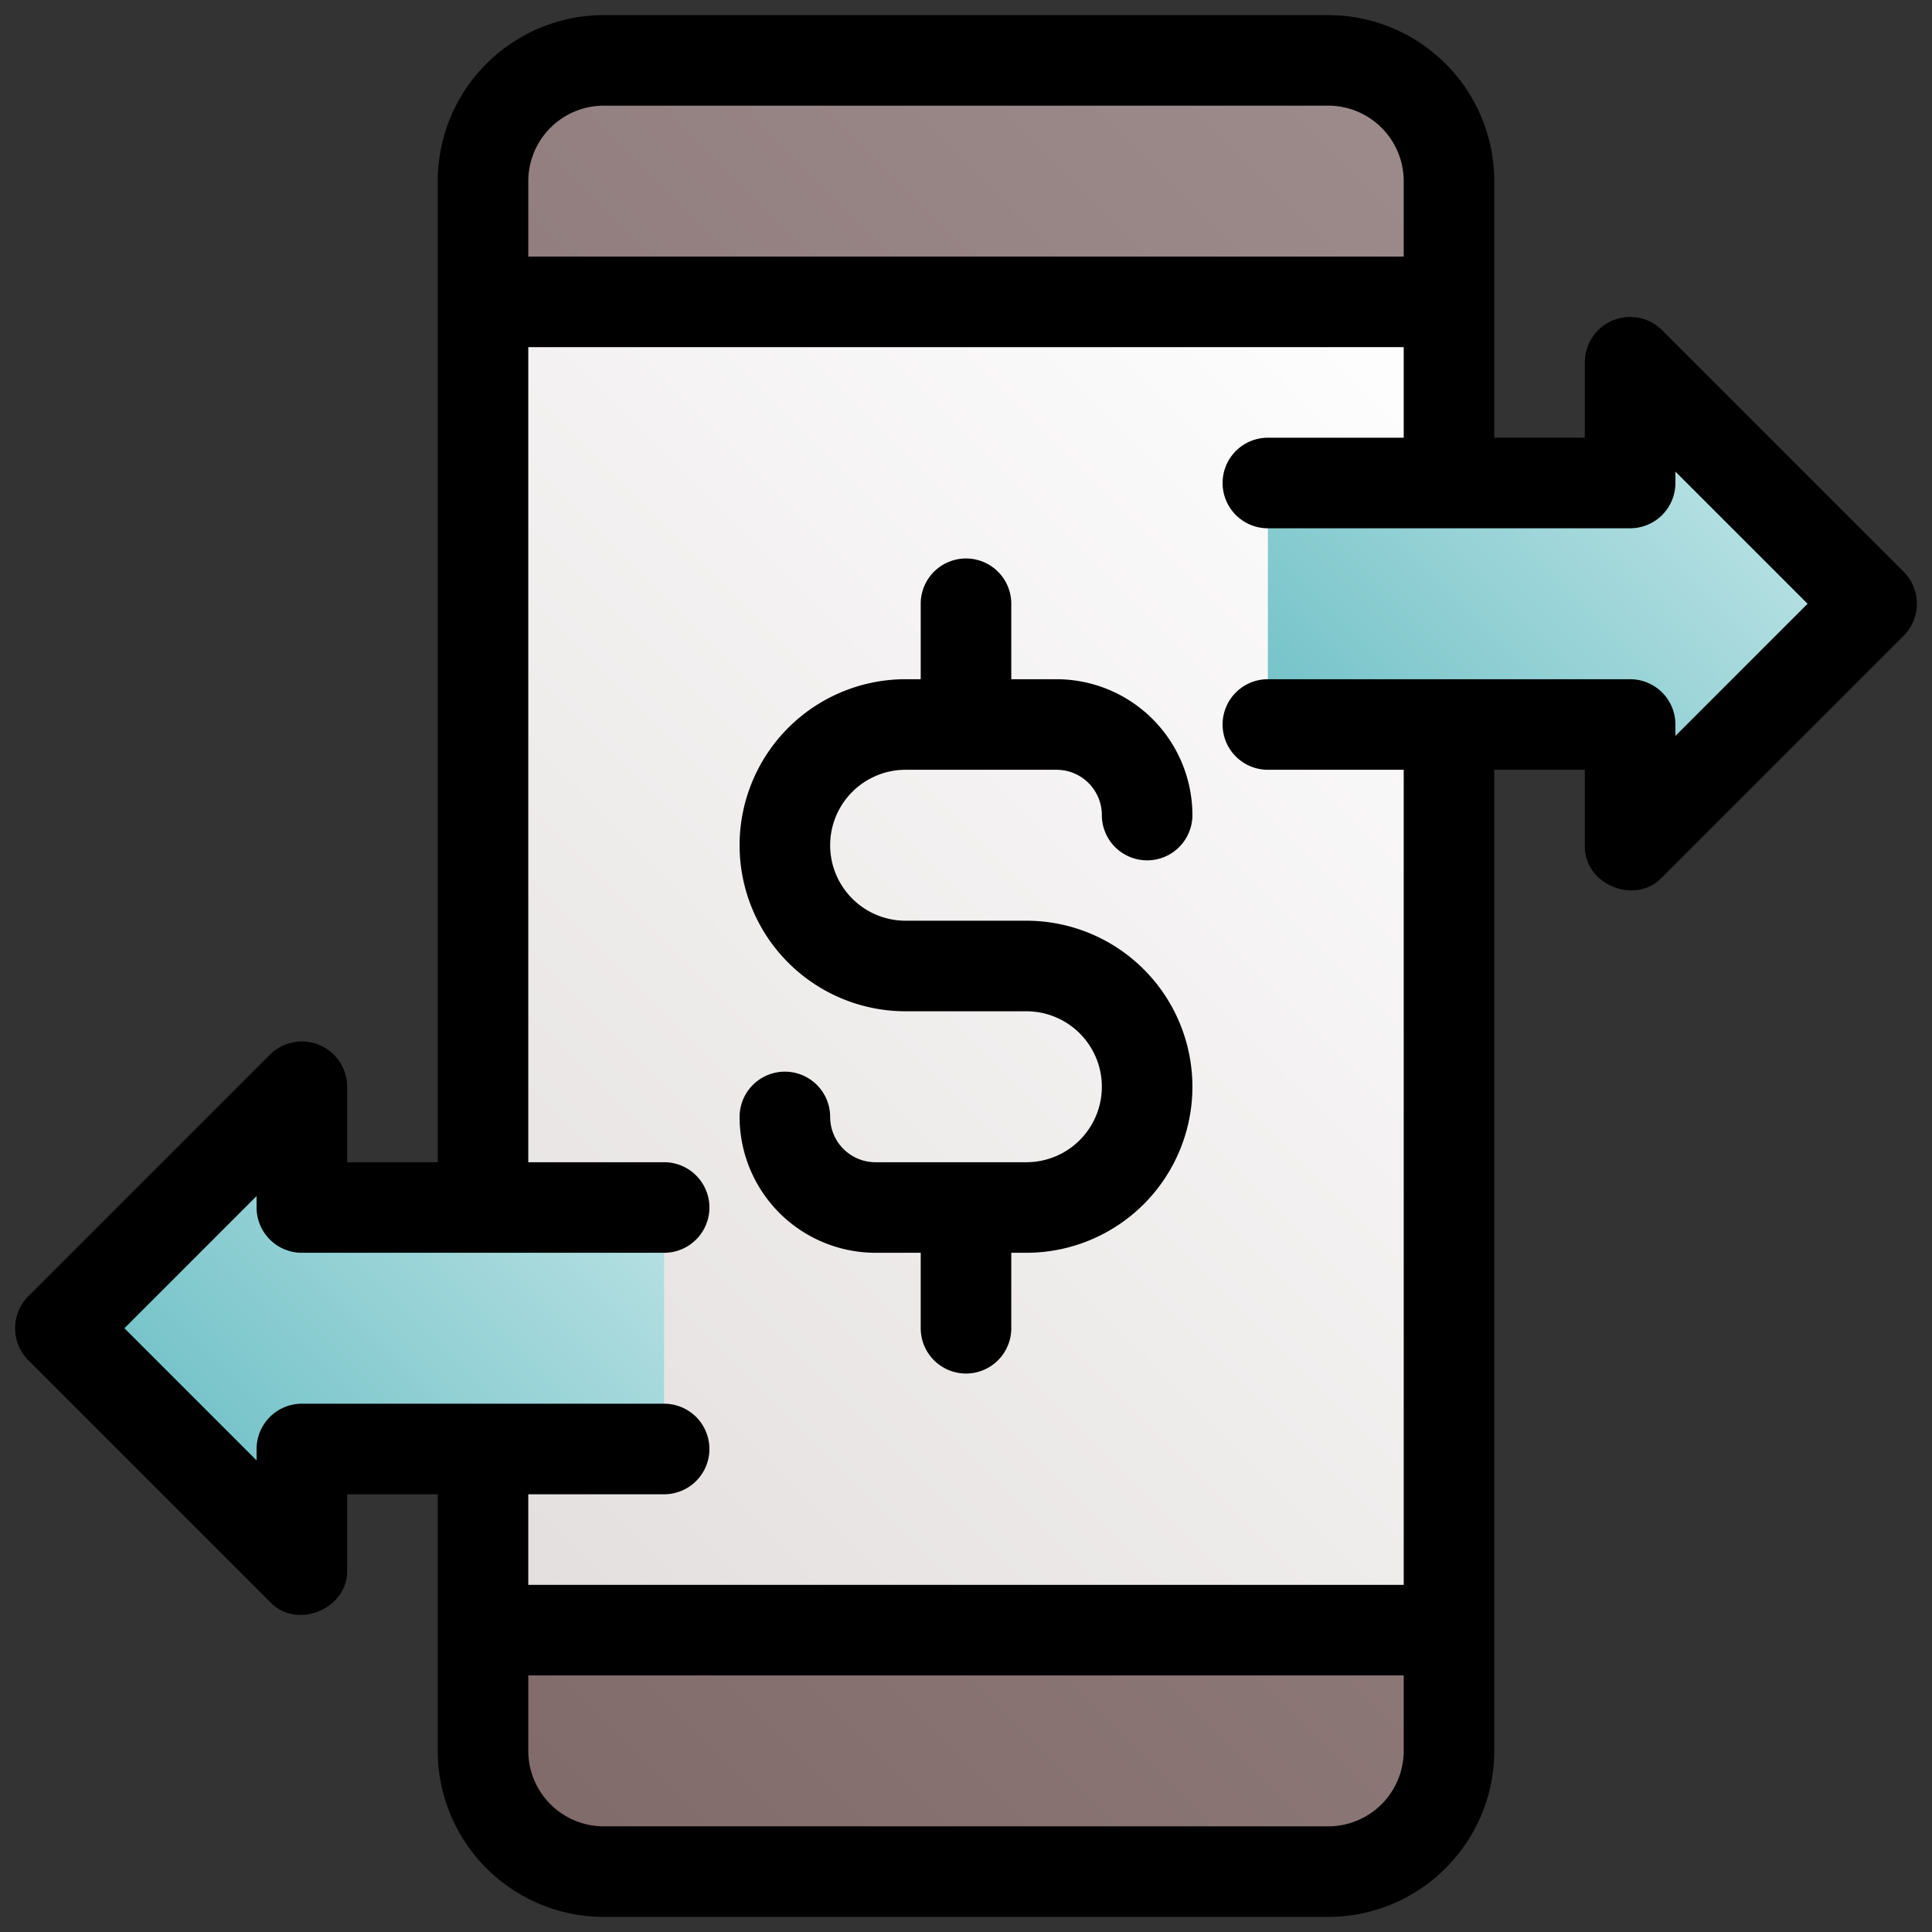 <svg height="512" viewBox="0 0 512 512" width="512" xmlns="http://www.w3.org/2000/svg" xmlns:xlink="http://www.w3.org/1999/xlink"><rect x="0" y="0" width="512" height="512" fill="#333333" stroke="none"/><linearGradient id="New_Gradient_Swatch_7" gradientUnits="userSpaceOnUse" x1="81.373" x2="430.627" y1="430.627" y2="81.373"><stop offset="0" stop-color="#816a6a"/><stop offset="1" stop-color="#9d8b8b"/></linearGradient><linearGradient id="New_Gradient_Swatch_5" gradientUnits="userSpaceOnUse" x1="104" x2="408" y1="408" y2="104"><stop offset="0" stop-color="#e3dede"/><stop offset="1" stop-color="#fff"/></linearGradient><linearGradient id="New_Gradient_Swatch_10" gradientUnits="userSpaceOnUse" x1="352" x2="448" y1="208" y2="112"><stop offset="0" stop-color="#72c2c8"/><stop offset="1" stop-color="#b8e1e3"/></linearGradient><linearGradient id="New_Gradient_Swatch_10-2" x1="64" x2="160" xlink:href="#New_Gradient_Swatch_10" y1="400" y2="304"/><g id="_06-Coin" data-name="06-Coin"><g id="filled"><rect fill="url(#New_Gradient_Swatch_7)" height="480" rx="32" width="256" x="128" y="16"/><path d="m128 80h256v352h-256z" fill="url(#New_Gradient_Swatch_5)"/><path d="m496 160-64-64v32h-96v64h96v32z" fill="url(#New_Gradient_Swatch_10)"/><path d="m16 352 64-64v32h96v64h-96v32z" fill="url(#New_Gradient_Swatch_10-2)"/><path d="m504.485 151.515-64-64a12 12 0 0 0 -20.485 8.485v20h-24v-68a44.049 44.049 0 0 0 -44-44h-192a44.049 44.049 0 0 0 -44 44v260h-24v-20a12 12 0 0 0 -20.485-8.485l-64 64a12 12 0 0 0 0 16.97l64 64c7.126 7.588 20.82 1.875 20.485-8.485v-20h24v68a44.049 44.049 0 0 0 44 44h192a44.049 44.049 0 0 0 44-44v-260h24v20c-.334 10.363 13.359 16.071 20.485 8.485l64-64a12 12 0 0 0 0-16.97zm-344.485-123.515h192a20.023 20.023 0 0 1 20 20v20h-232v-20a20.023 20.023 0 0 1 20-20zm192 456h-192a20.023 20.023 0 0 1 -20-20v-20h232v20a20.023 20.023 0 0 1 -20 20zm92-288.971v-3.029a12 12 0 0 0 -12-12h-96a12 12 0 0 0 0 24h36v216h-232v-24h36a12 12 0 0 0 0-24h-96a12 12 0 0 0 -12 12v3.029l-35.029-35.029 35.029-35.029v3.029a12 12 0 0 0 12 12h96a12 12 0 0 0 0-24h-36v-216h232v24h-36a12 12 0 0 0 0 24h96a12 12 0 0 0 12-12v-3.029l35.029 35.029z"/><path d="m240 204h40a12.013 12.013 0 0 1 12 12 12 12 0 0 0 24 0 36.04 36.04 0 0 0 -36-36h-12v-20a12 12 0 0 0 -24 0v20h-4a44 44 0 0 0 0 88h32a20 20 0 0 1 0 40h-40a12.013 12.013 0 0 1 -12-12 12 12 0 0 0 -24 0 36.04 36.04 0 0 0 36 36h12v20a12 12 0 0 0 24 0v-20h4a44 44 0 0 0 0-88h-32a20 20 0 0 1 0-40z"/></g></g></svg>
